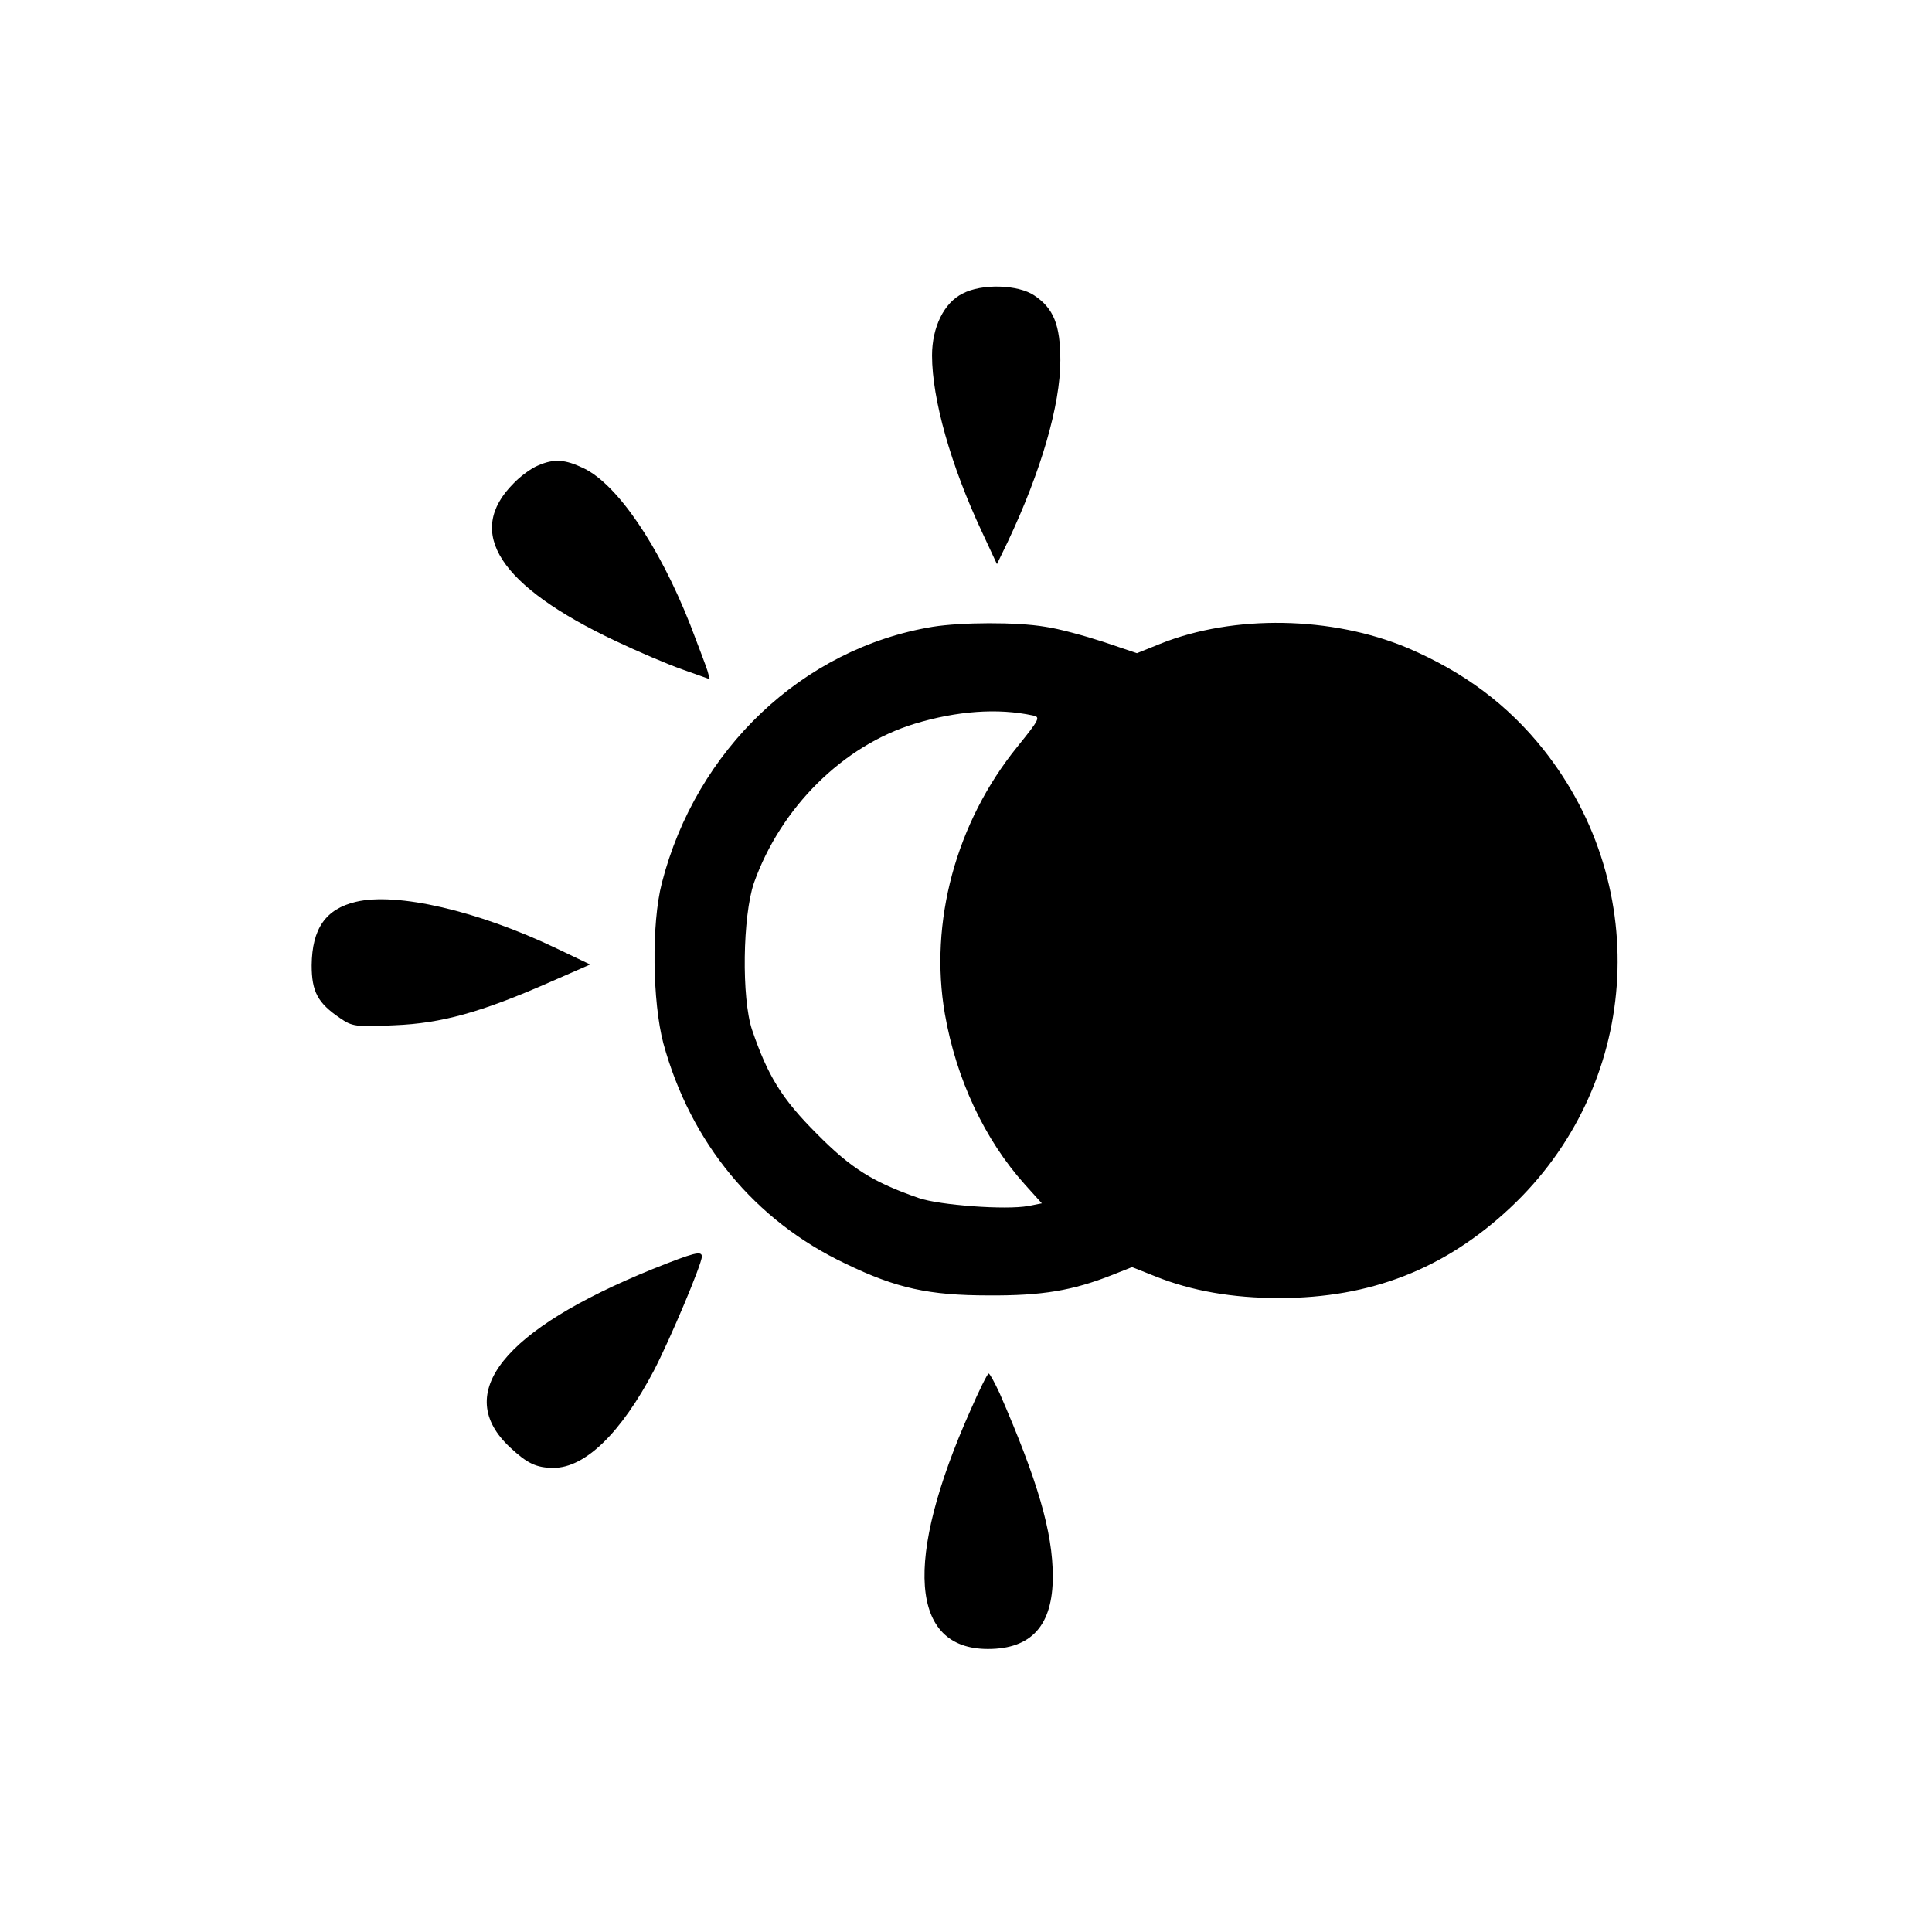 <svg version="1.0" xmlns="http://www.w3.org/2000/svg"
 width="512pt" height="512pt" viewBox="0 0 512 512"
 preserveAspectRatio="xMidYMid meet">

<g transform="translate(0,512) scale(0.1,-0.1)"
fill="#000000" stroke="none">
<path d="M2551 4342 c-49 -24 -81 -89 -81 -164 0 -116 50 -292 132 -467 l40
-86 29 60 c88 186 139 362 139 480 0 94 -18 138 -69 172 -43 29 -139 32 -190
5z"/>
<path d="M1425 3886 c-17 -7 -46 -28 -64 -47 -130 -130 -38 -272 271 -418 57
-27 136 -61 176 -75 l73 -26 -6 22 c-4 13 -25 68 -46 123 -83 210 -193 371
-282 414 -50 24 -79 26 -122 7z"/>
<path d="M2472 3459 c-345 -57 -627 -325 -718 -679 -28 -108 -25 -315 4 -425
72 -263 242 -470 483 -584 134 -65 221 -84 379 -84 142 -1 223 13 327 54 l53
21 63 -25 c95 -38 203 -57 327 -57 242 0 439 77 612 239 343 321 381 846 88
1215 -94 118 -210 205 -360 269 -200 84 -460 89 -655 11 l-62 -25 -89 30 c-49
16 -118 35 -154 40 -76 13 -223 12 -298 0z m265 -235 c21 -4 18 -10 -41 -83
-163 -201 -234 -466 -192 -708 30 -172 105 -333 212 -452 l45 -50 -36 -7 c-59
-11 -235 2 -290 21 -121 42 -179 78 -270 170 -93 93 -130 153 -172 276 -28 84
-25 301 5 389 71 200 236 364 426 422 112 34 220 42 313 22z"/>
<path d="M943 2730 c-80 -19 -116 -71 -117 -168 0 -70 16 -100 75 -140 32 -22
41 -24 144 -19 125 5 230 34 414 115 l105 46 -90 43 c-207 99 -422 149 -531
123z"/>
<path d="M1730 1757 c-397 -161 -532 -330 -378 -473 45 -42 69 -54 115 -54 84
0 179 93 266 258 43 83 127 282 127 302 0 16 -20 11 -130 -33z"/>
<path d="M2572 1383 c-178 -399 -160 -633 46 -633 116 0 172 63 172 192 0 118
-40 254 -141 486 -13 28 -26 52 -29 52 -3 0 -25 -44 -48 -97z"/>
</g>
</svg>
